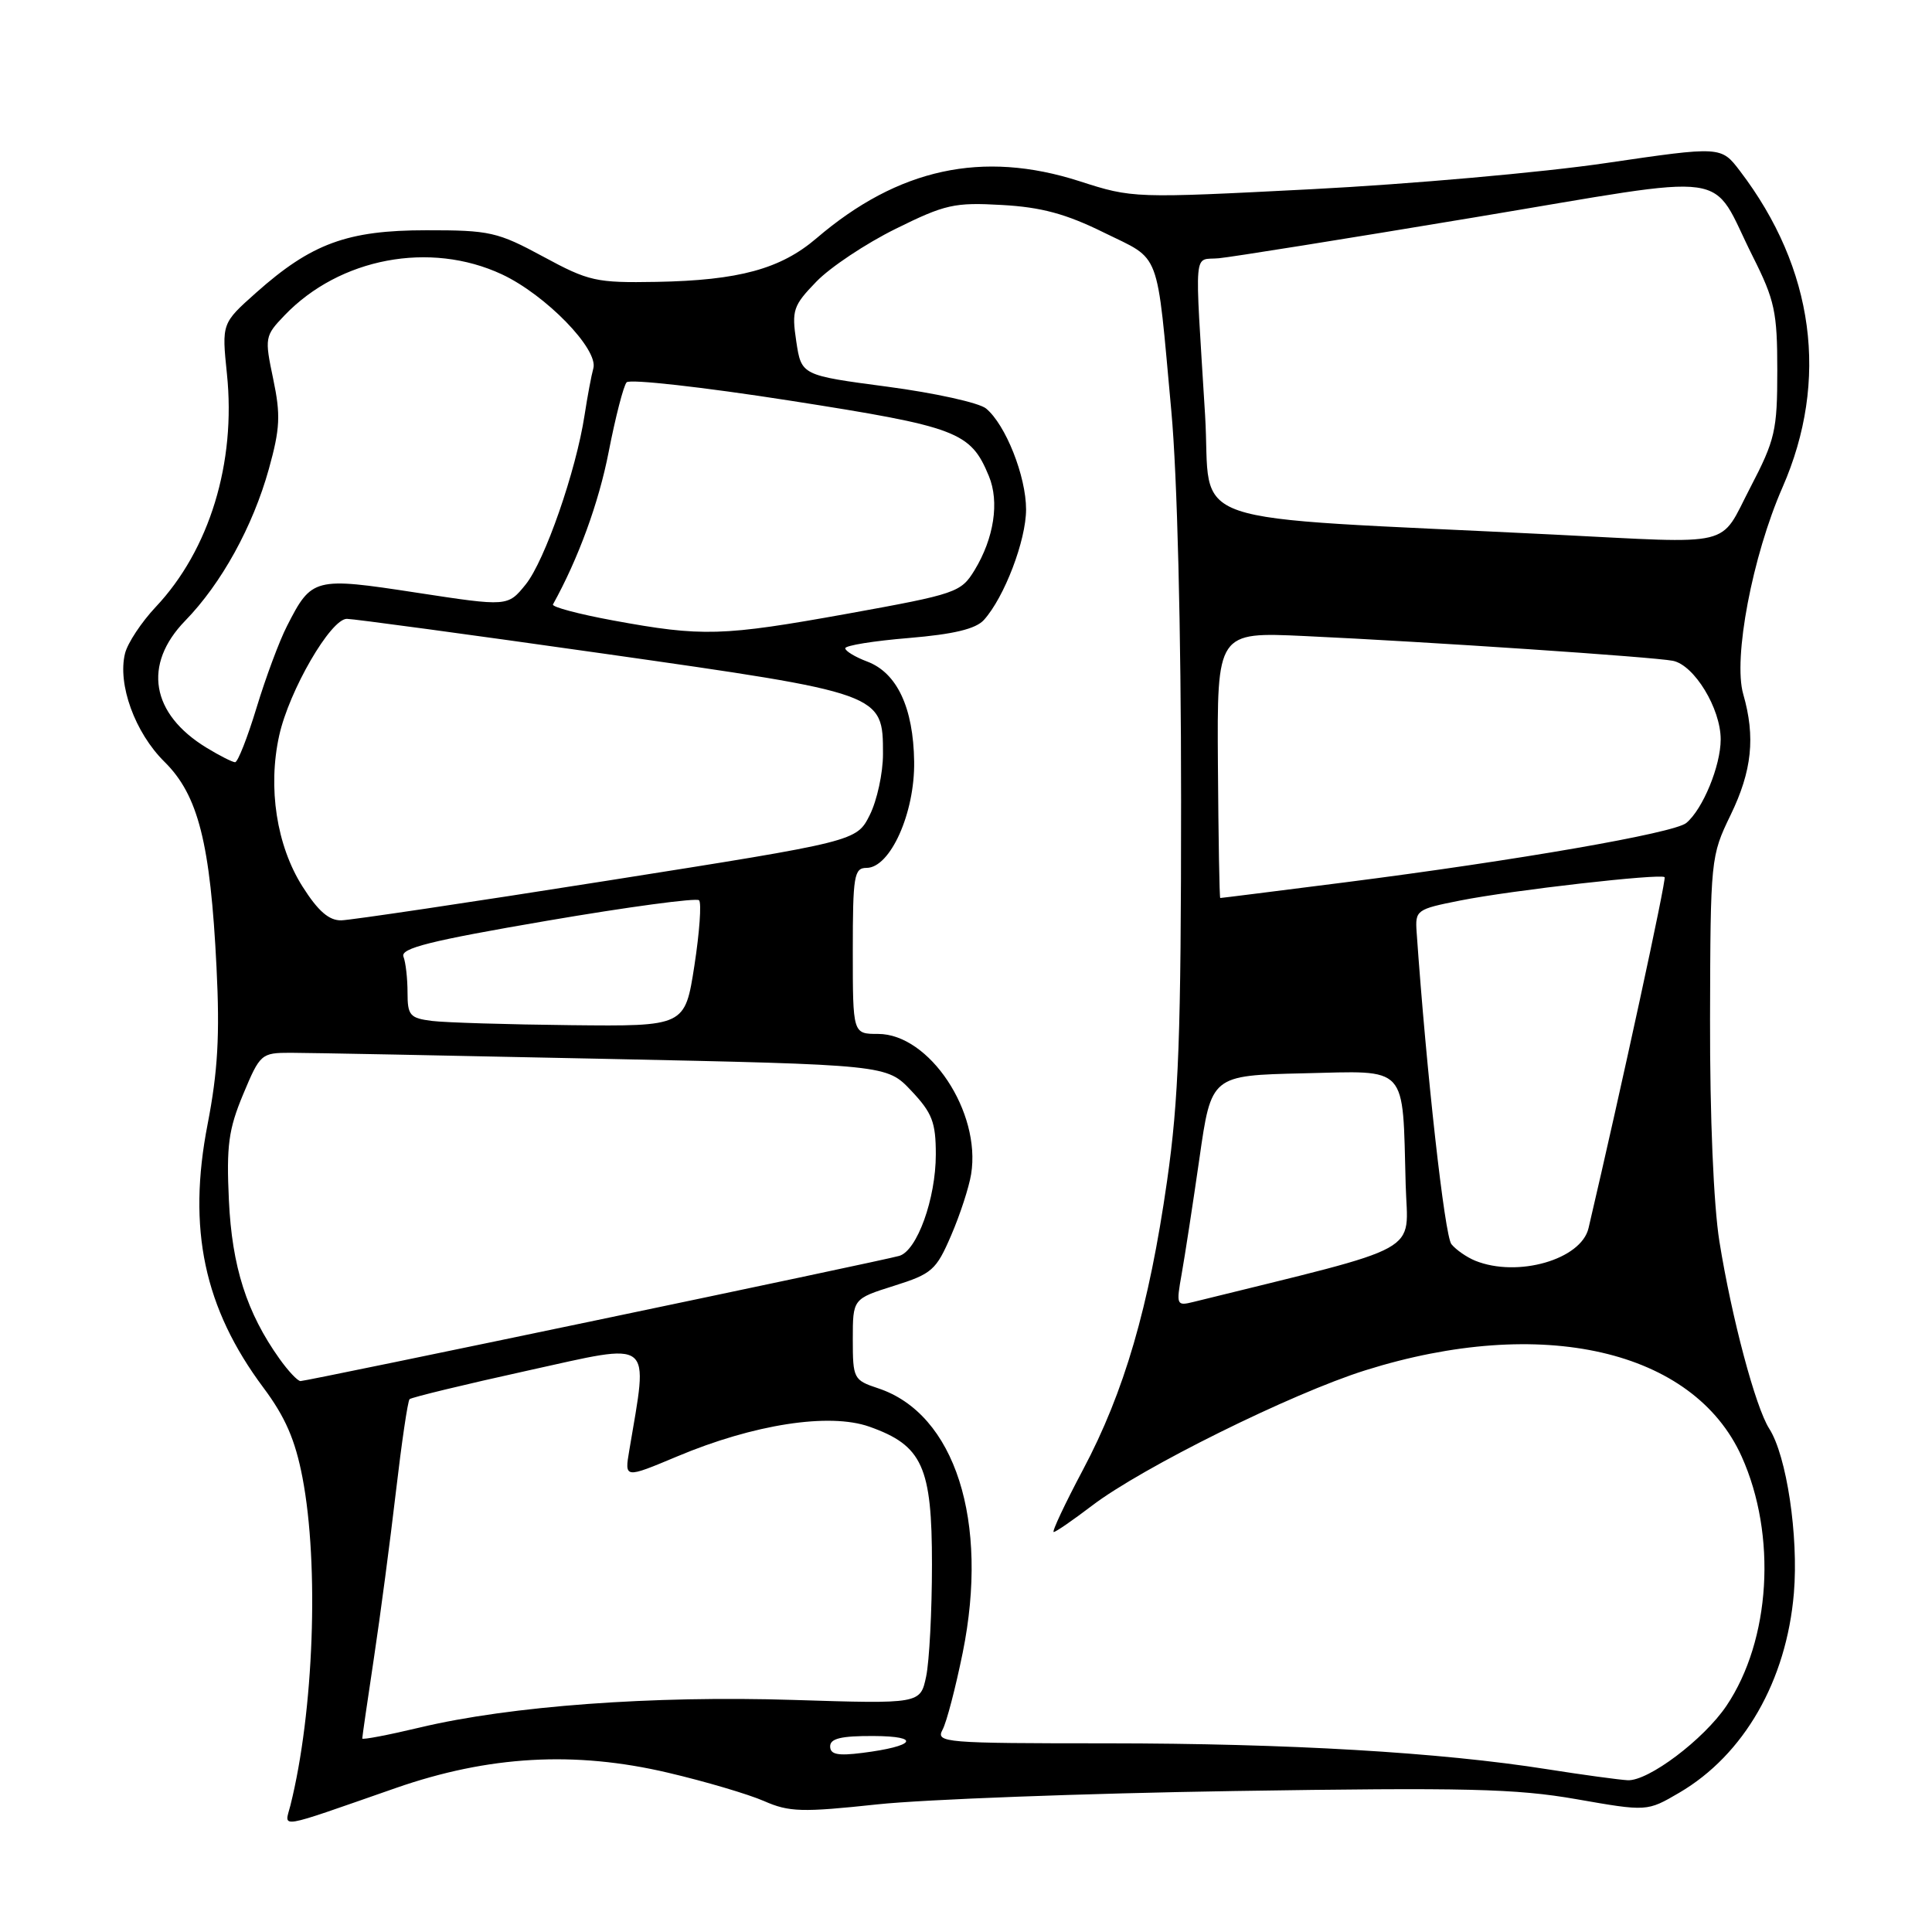 <?xml version="1.0" encoding="UTF-8" standalone="no"?>
<!DOCTYPE svg PUBLIC "-//W3C//DTD SVG 1.1//EN" "http://www.w3.org/Graphics/SVG/1.1/DTD/svg11.dtd" >
<svg xmlns="http://www.w3.org/2000/svg" xmlns:xlink="http://www.w3.org/1999/xlink" version="1.1" viewBox="0 0 256 256">
 <g >
 <path fill="currentColor"
d=" M 52.42 236.93 C 64.75 232.63 76.17 231.99 88.50 234.89 C 93.45 236.05 99.18 237.75 101.24 238.65 C 104.56 240.11 106.26 240.16 116.24 239.09 C 122.43 238.43 143.70 237.63 163.50 237.32 C 194.19 236.84 200.88 237.00 208.88 238.40 C 218.25 240.04 218.25 240.04 222.52 237.54 C 231.09 232.52 236.72 222.71 237.70 211.09 C 238.33 203.53 236.74 192.89 234.43 189.30 C 232.61 186.45 229.46 174.64 227.83 164.50 C 227.06 159.68 226.56 147.94 226.59 135.00 C 226.64 113.79 226.68 113.43 229.31 108.00 C 232.15 102.15 232.62 97.65 230.99 91.99 C 229.62 87.25 232.20 73.68 236.19 64.58 C 242.40 50.40 240.41 35.58 230.55 22.65 C 228.05 19.37 228.05 19.37 212.77 21.61 C 204.37 22.85 186.84 24.40 173.81 25.07 C 150.26 26.28 150.08 26.28 143.04 24.01 C 130.19 19.88 119.01 22.31 108.18 31.58 C 103.43 35.64 97.90 37.15 87.00 37.35 C 78.97 37.49 78.03 37.28 71.97 34.00 C 65.94 30.74 64.89 30.50 56.50 30.51 C 46.03 30.51 41.27 32.26 33.94 38.78 C 29.38 42.84 29.38 42.84 30.07 49.55 C 31.29 61.31 27.76 72.87 20.63 80.43 C 18.75 82.43 16.92 85.19 16.57 86.57 C 15.55 90.66 17.88 97.08 21.79 100.94 C 26.27 105.36 27.88 111.73 28.69 128.19 C 29.14 137.16 28.86 142.00 27.51 148.96 C 24.81 162.83 27.04 173.33 34.90 183.87 C 37.80 187.75 39.12 190.79 40.08 195.79 C 42.30 207.37 41.58 226.86 38.48 239.23 C 37.71 242.30 36.37 242.52 52.42 236.93 Z  M 205.00 234.43 C 190.83 232.19 170.71 231.01 146.71 231.00 C 125.07 231.00 123.98 230.91 124.89 229.20 C 125.43 228.21 126.62 223.62 127.56 219.01 C 131.10 201.55 126.54 187.31 116.34 183.95 C 113.11 182.88 113.00 182.67 113.00 177.47 C 113.00 172.10 113.00 172.10 118.45 170.38 C 123.50 168.79 124.05 168.30 126.03 163.70 C 127.21 160.97 128.40 157.32 128.68 155.58 C 130.02 147.35 123.14 137.00 116.35 137.00 C 113.00 137.00 113.00 137.00 113.00 126.00 C 113.00 116.04 113.17 115.00 114.82 115.00 C 117.96 115.00 121.23 107.73 121.13 100.92 C 121.03 93.77 118.86 89.15 114.91 87.66 C 113.31 87.06 112.00 86.26 112.00 85.90 C 112.00 85.53 115.79 84.92 120.42 84.54 C 126.37 84.04 129.29 83.34 130.37 82.15 C 133.08 79.15 135.96 71.61 135.96 67.50 C 135.96 63.10 133.25 56.27 130.66 54.13 C 129.74 53.37 123.86 52.07 117.59 51.24 C 106.19 49.73 106.19 49.73 105.51 45.24 C 104.89 41.10 105.09 40.50 108.17 37.32 C 110.00 35.42 114.73 32.27 118.68 30.32 C 125.23 27.08 126.46 26.80 132.75 27.16 C 137.97 27.45 141.24 28.33 146.28 30.82 C 153.92 34.58 153.21 32.69 155.21 54.50 C 155.99 62.96 156.50 83.35 156.50 106.00 C 156.50 137.24 156.19 145.67 154.64 156.50 C 152.25 173.19 148.98 184.43 143.50 194.75 C 141.09 199.29 139.35 203.00 139.62 203.00 C 139.90 203.00 142.17 201.43 144.68 199.52 C 151.29 194.47 171.14 184.64 180.92 181.57 C 204.29 174.23 224.40 178.84 230.78 193.00 C 235.47 203.42 234.62 217.33 228.77 226.02 C 225.75 230.50 218.40 236.03 215.67 235.89 C 214.48 235.82 209.68 235.17 205.00 234.43 Z  M 110.00 231.40 C 110.00 230.36 111.46 230.01 115.75 230.03 C 122.15 230.06 121.26 231.39 114.25 232.27 C 111.01 232.68 110.00 232.48 110.00 231.40 Z  M 48.00 230.36 C 48.00 230.15 48.69 225.38 49.54 219.74 C 50.39 214.11 51.70 204.17 52.46 197.66 C 53.22 191.15 54.03 185.64 54.27 185.40 C 54.51 185.16 61.57 183.45 69.97 181.60 C 86.81 177.89 85.90 177.17 83.38 192.20 C 82.75 195.91 82.75 195.91 89.74 192.98 C 99.87 188.72 109.89 187.17 115.19 189.04 C 122.23 191.53 123.50 194.33 123.49 207.33 C 123.49 213.47 123.14 220.14 122.72 222.14 C 121.95 225.78 121.95 225.78 105.13 225.25 C 86.48 224.66 67.62 226.05 55.69 228.89 C 51.46 229.90 48.00 230.56 48.00 230.36 Z  M 37.03 180.04 C 32.69 173.95 30.74 167.83 30.33 159.05 C 29.99 151.82 30.28 149.65 32.22 145.00 C 34.46 139.64 34.62 139.50 38.51 139.50 C 40.70 139.50 59.38 139.86 80.00 140.30 C 117.50 141.09 117.50 141.09 120.75 144.53 C 123.52 147.47 124.00 148.70 124.00 152.97 C 124.00 158.82 121.52 165.72 119.16 166.41 C 117.00 167.05 40.71 183.00 39.82 183.00 C 39.44 183.00 38.19 181.67 37.03 180.04 Z  M 156.58 168.79 C 157.00 166.43 158.06 159.55 158.93 153.50 C 160.50 142.50 160.50 142.50 172.70 142.22 C 186.74 141.90 185.82 140.89 186.26 157.00 C 186.52 166.30 189.18 164.84 158.15 172.51 C 155.89 173.07 155.84 172.94 156.58 168.79 Z  M 195.47 167.05 C 194.35 166.59 192.93 165.61 192.32 164.86 C 191.43 163.78 189.01 142.11 187.71 123.50 C 187.51 120.60 187.69 120.47 193.50 119.32 C 200.33 117.96 220.05 115.72 220.57 116.23 C 220.83 116.50 214.85 144.10 210.49 162.73 C 209.52 166.90 201.08 169.32 195.47 167.05 Z  M 57.25 135.28 C 54.31 134.91 54.00 134.55 54.00 131.52 C 54.00 129.67 53.76 127.53 53.46 126.76 C 53.03 125.65 56.98 124.66 72.46 122.01 C 83.20 120.17 92.28 118.95 92.63 119.29 C 92.97 119.64 92.69 123.54 92.01 127.96 C 90.76 136.00 90.76 136.00 75.63 135.84 C 67.31 135.75 59.04 135.50 57.25 135.28 Z  M 40.09 117.48 C 36.65 112.06 35.46 104.37 37.00 97.44 C 38.32 91.49 43.82 82.00 45.96 82.00 C 46.81 82.00 62.12 84.07 80.00 86.61 C 117.02 91.88 117.00 91.87 117.00 99.92 C 117.00 102.44 116.21 106.07 115.25 107.99 C 113.50 111.48 113.50 111.48 80.50 116.69 C 62.35 119.56 46.48 121.92 45.23 121.95 C 43.60 121.99 42.15 120.73 40.09 117.48 Z  M 161.38 101.36 C 161.26 83.74 161.26 83.74 172.88 84.28 C 189.42 85.05 219.10 87.05 221.67 87.56 C 224.50 88.13 228.00 93.88 228.00 97.97 C 228.00 101.48 225.63 107.23 223.44 109.05 C 221.82 110.39 201.07 114.00 178.19 116.92 C 169.22 118.06 161.79 119.00 161.69 118.99 C 161.58 118.99 161.45 111.06 161.38 101.36 Z  M 27.37 99.08 C 20.00 94.59 18.90 88.06 24.53 82.26 C 29.35 77.31 33.50 69.77 35.62 62.16 C 37.12 56.77 37.20 54.99 36.20 50.21 C 35.05 44.74 35.09 44.51 37.70 41.79 C 45.00 34.17 56.98 31.91 66.50 36.35 C 72.30 39.06 79.33 46.28 78.62 48.81 C 78.36 49.74 77.84 52.52 77.46 55.00 C 76.33 62.40 72.19 74.30 69.66 77.44 C 67.28 80.38 67.28 80.38 55.19 78.53 C 41.63 76.45 41.30 76.53 38.03 82.95 C 37.02 84.91 35.21 89.78 34.00 93.76 C 32.79 97.74 31.51 101.00 31.15 101.00 C 30.79 100.99 29.09 100.13 27.37 99.08 Z  M 81.22 82.21 C 76.67 81.37 73.09 80.42 73.27 80.09 C 76.63 74.03 79.34 66.62 80.65 59.89 C 81.55 55.27 82.62 51.12 83.03 50.66 C 83.44 50.20 93.17 51.29 104.64 53.08 C 126.90 56.56 128.60 57.20 131.03 63.08 C 132.45 66.50 131.71 71.32 129.13 75.56 C 127.33 78.50 126.71 78.71 112.35 81.31 C 95.71 84.31 93.06 84.39 81.22 82.21 Z  M 206.00 70.84 C 155.23 68.31 160.60 70.15 159.68 55.00 C 158.29 32.24 158.08 34.54 161.50 34.22 C 163.15 34.07 178.35 31.64 195.28 28.82 C 230.57 22.95 226.42 22.37 232.25 33.98 C 235.17 39.79 235.50 41.34 235.50 49.09 C 235.50 57.05 235.22 58.27 231.92 64.61 C 227.74 72.64 230.20 72.05 206.00 70.84 Z "/>
</g>
</svg>